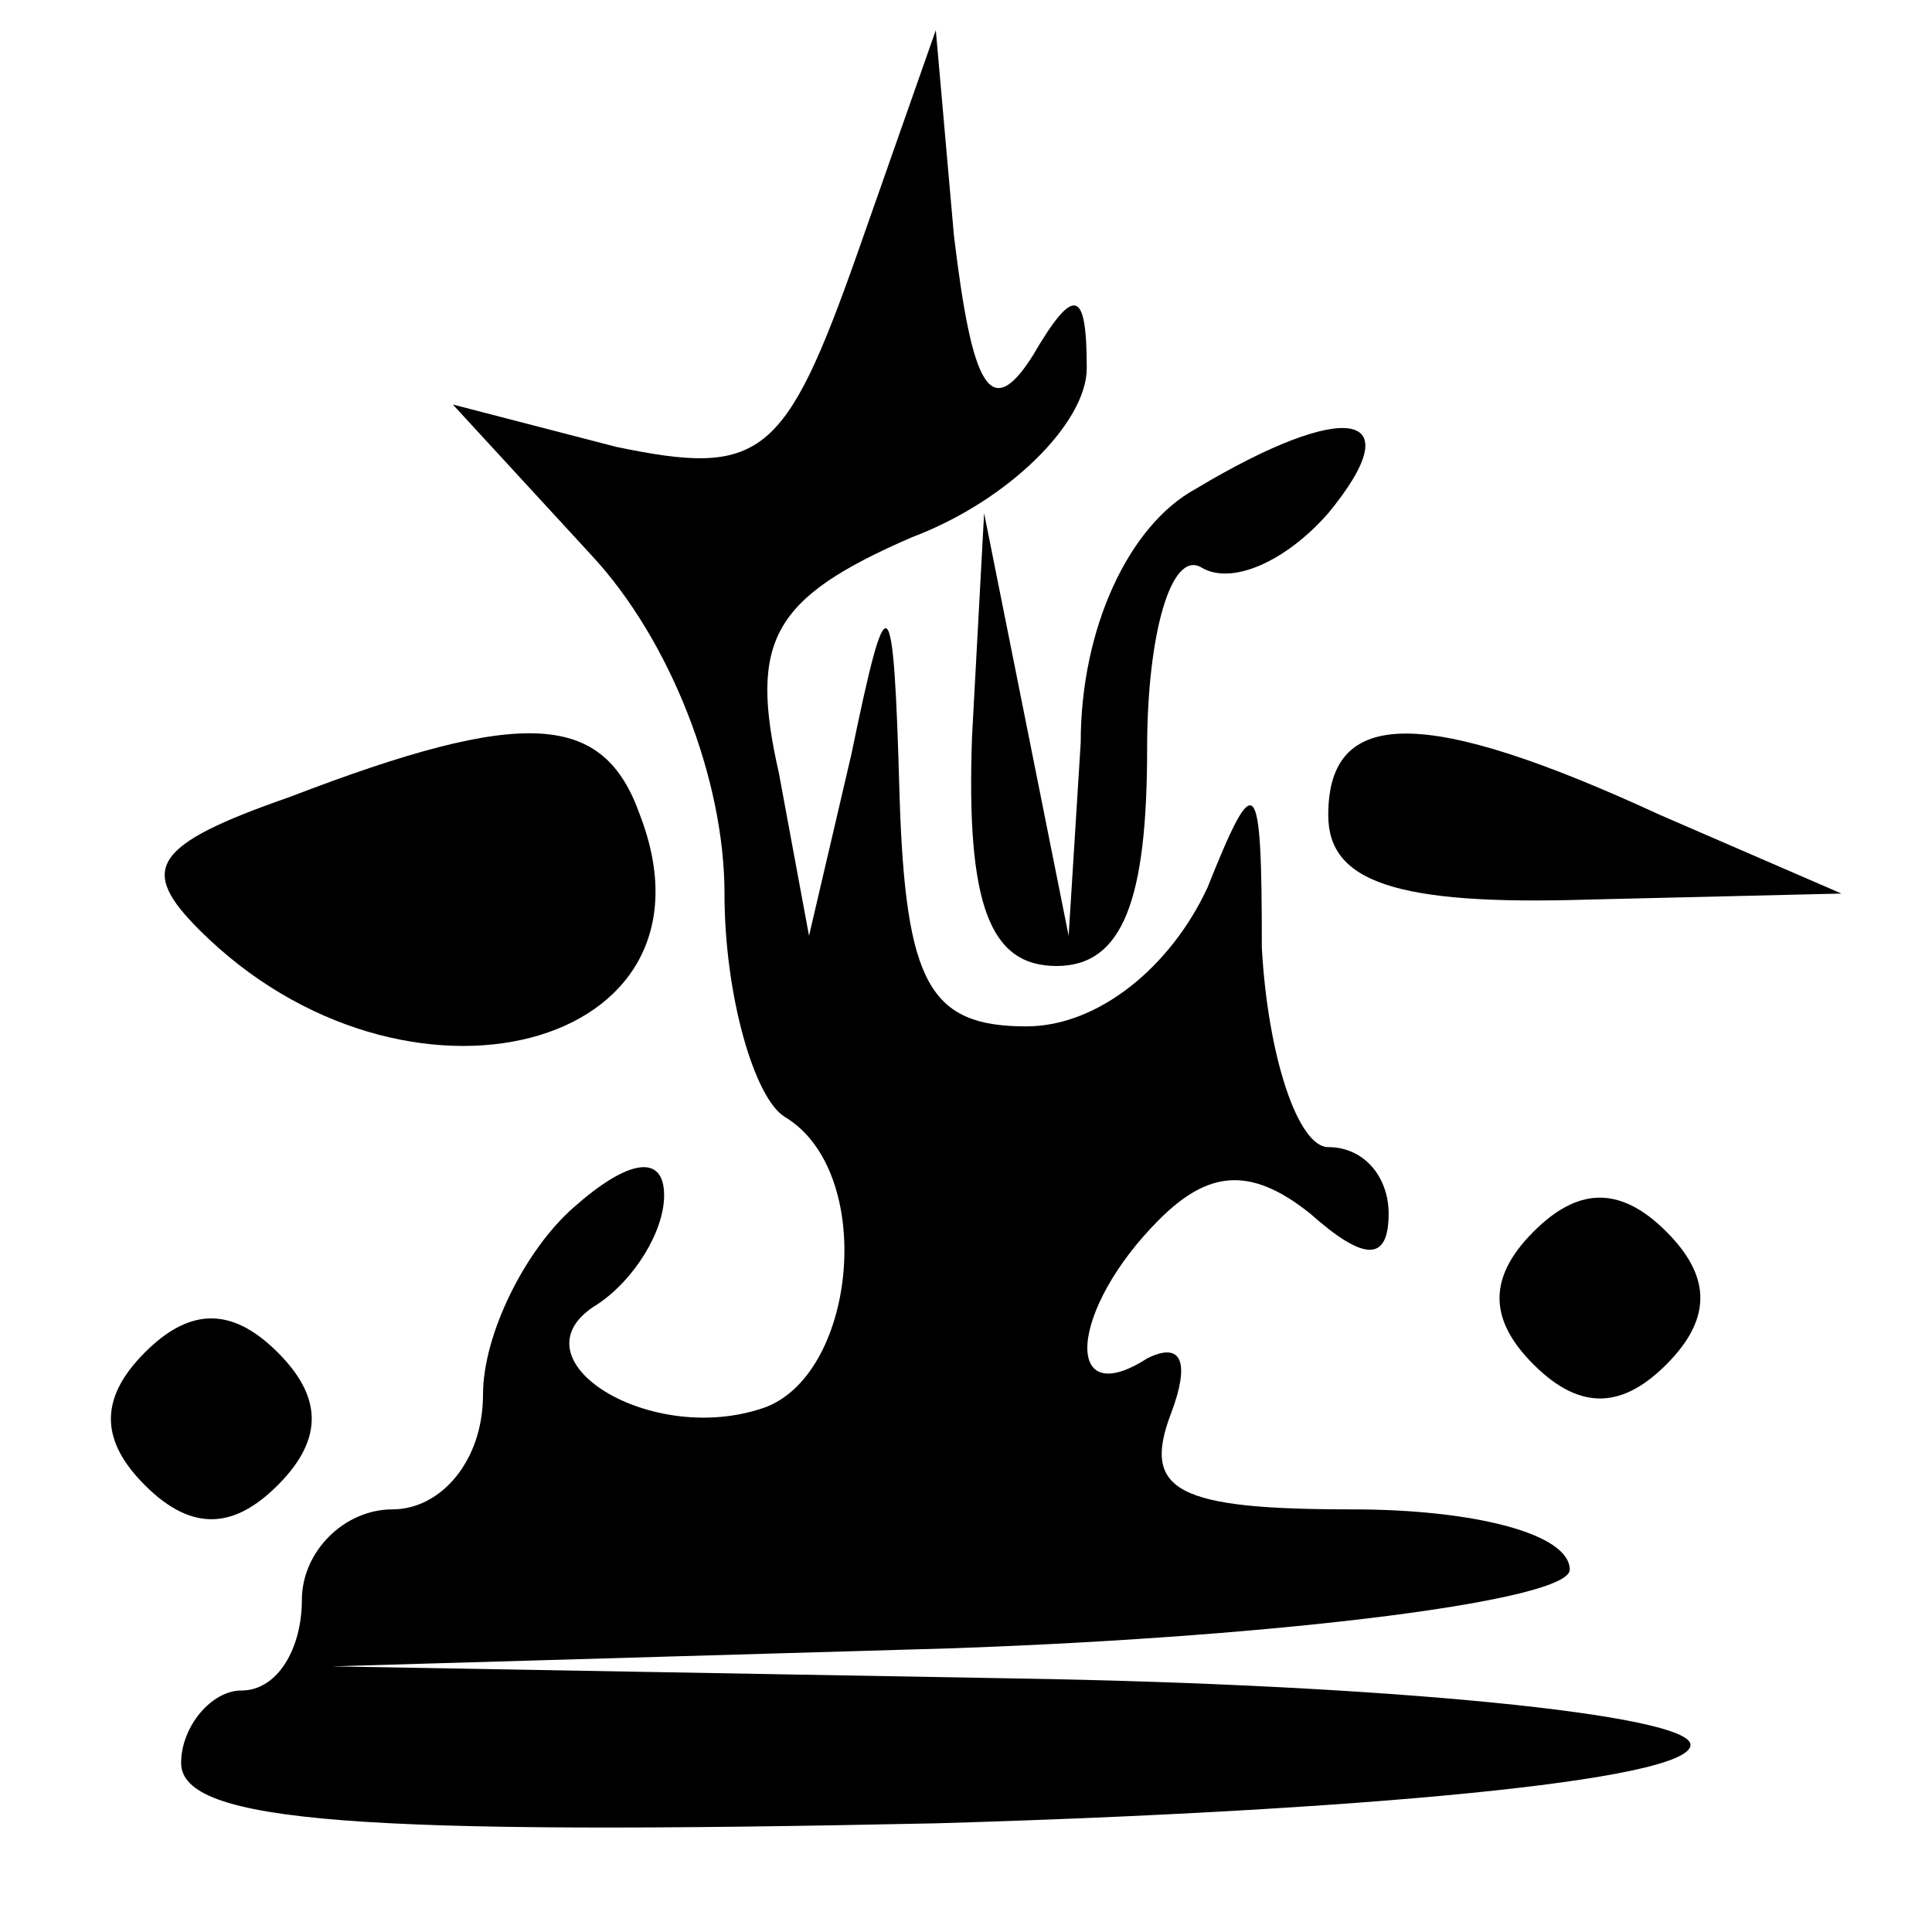 <?xml version="1.0" standalone="no"?>
<!DOCTYPE svg PUBLIC "-//W3C//DTD SVG 20010904//EN"
 "http://www.w3.org/TR/2001/REC-SVG-20010904/DTD/svg10.dtd">
<svg version="1.0" xmlns="http://www.w3.org/2000/svg"
 width="32pt" height="32pt" viewBox="0 0 32 32"
 preserveAspectRatio="xMidYMid meet">
<g transform="translate(0,32) scale(0.1,-0.1)"
fill="#000000" stroke="none">
<path fill="#000000" stroke="none" d="M142 278 c-12 -34 -16 -37 -40 -32
l-27 7 23 -25 c13 -14 22 -37 22 -56 0 -17 5 -34 10 -37 15 -9 12 -42 -3 -48
-19 -7 -43 8 -28 17 6 4 11 12 11 18 0 7 -6 6 -15 -2 -8 -7 -15 -21 -15 -31 0
-11 -7 -19 -15 -19 -8 0 -15 -7 -15 -15 0 -8 -4 -15 -10 -15 -5 0 -10 -6 -10
-12 0 -10 30 -12 125 -10 69 2 125 7 125 13 0 5 -50 10 -112 11 l-113 2 103 3
c56 2 102 8 102 13 0 6 -16 10 -36 10 -29 0 -35 3 -30 16 3 8 2 12 -4 9 -14
-9 -13 8 2 23 8 8 15 9 25 1 9 -8 13 -8 13 0 0 6 -4 11 -10 11 -5 0 -10 15
-11 33 0 29 -1 30 -9 10 -6 -13 -18 -23 -30 -23 -16 0 -20 7 -21 38 -1 36 -2
36 -8 7 l-7 -30 -5 27 c-5 22 -1 29 22 39 16 6 29 19 29 28 0 13 -2 14 -9 2
-7 -11 -10 -5 -13 20 l-3 34 -13 -37z"/>
<path fill="#000000" stroke="none" d="M198 239 c-11 -6 -19 -23 -19 -42 l-2
-32 -7 35 -7 35 -2 -37 c-1 -28 3 -38 14 -38 11 0 15 11 15 36 0 19 4 33 9 30
5 -3 14 1 21 9 14 17 3 19 -22 4z"/>
<path fill="#000000" stroke="none" d="M48 188 c-23 -8 -25 -12 -15 -22 34
-34 88 -20 73 19 -6 17 -19 18 -58 3z"/>
<path fill="#000000" stroke="none" d="M220 185 c0 -11 11 -15 43 -14 l42 1
-30 13 c-39 18 -55 18 -55 0z"/>
<path fill="#000000" stroke="none" d="M254 116 c-8 -8 -7 -15 0 -22 8 -8 15
-7 22 0 8 8 7 15 0 22 -8 8 -15 7 -22 0z"/>
<path fill="#000000" stroke="none" d="M24 96 c-8 -8 -7 -15 0 -22 8 -8 15 -7
22 0 8 8 7 15 0 22 -8 8 -15 7 -22 0z"/>
</g>
</svg>
